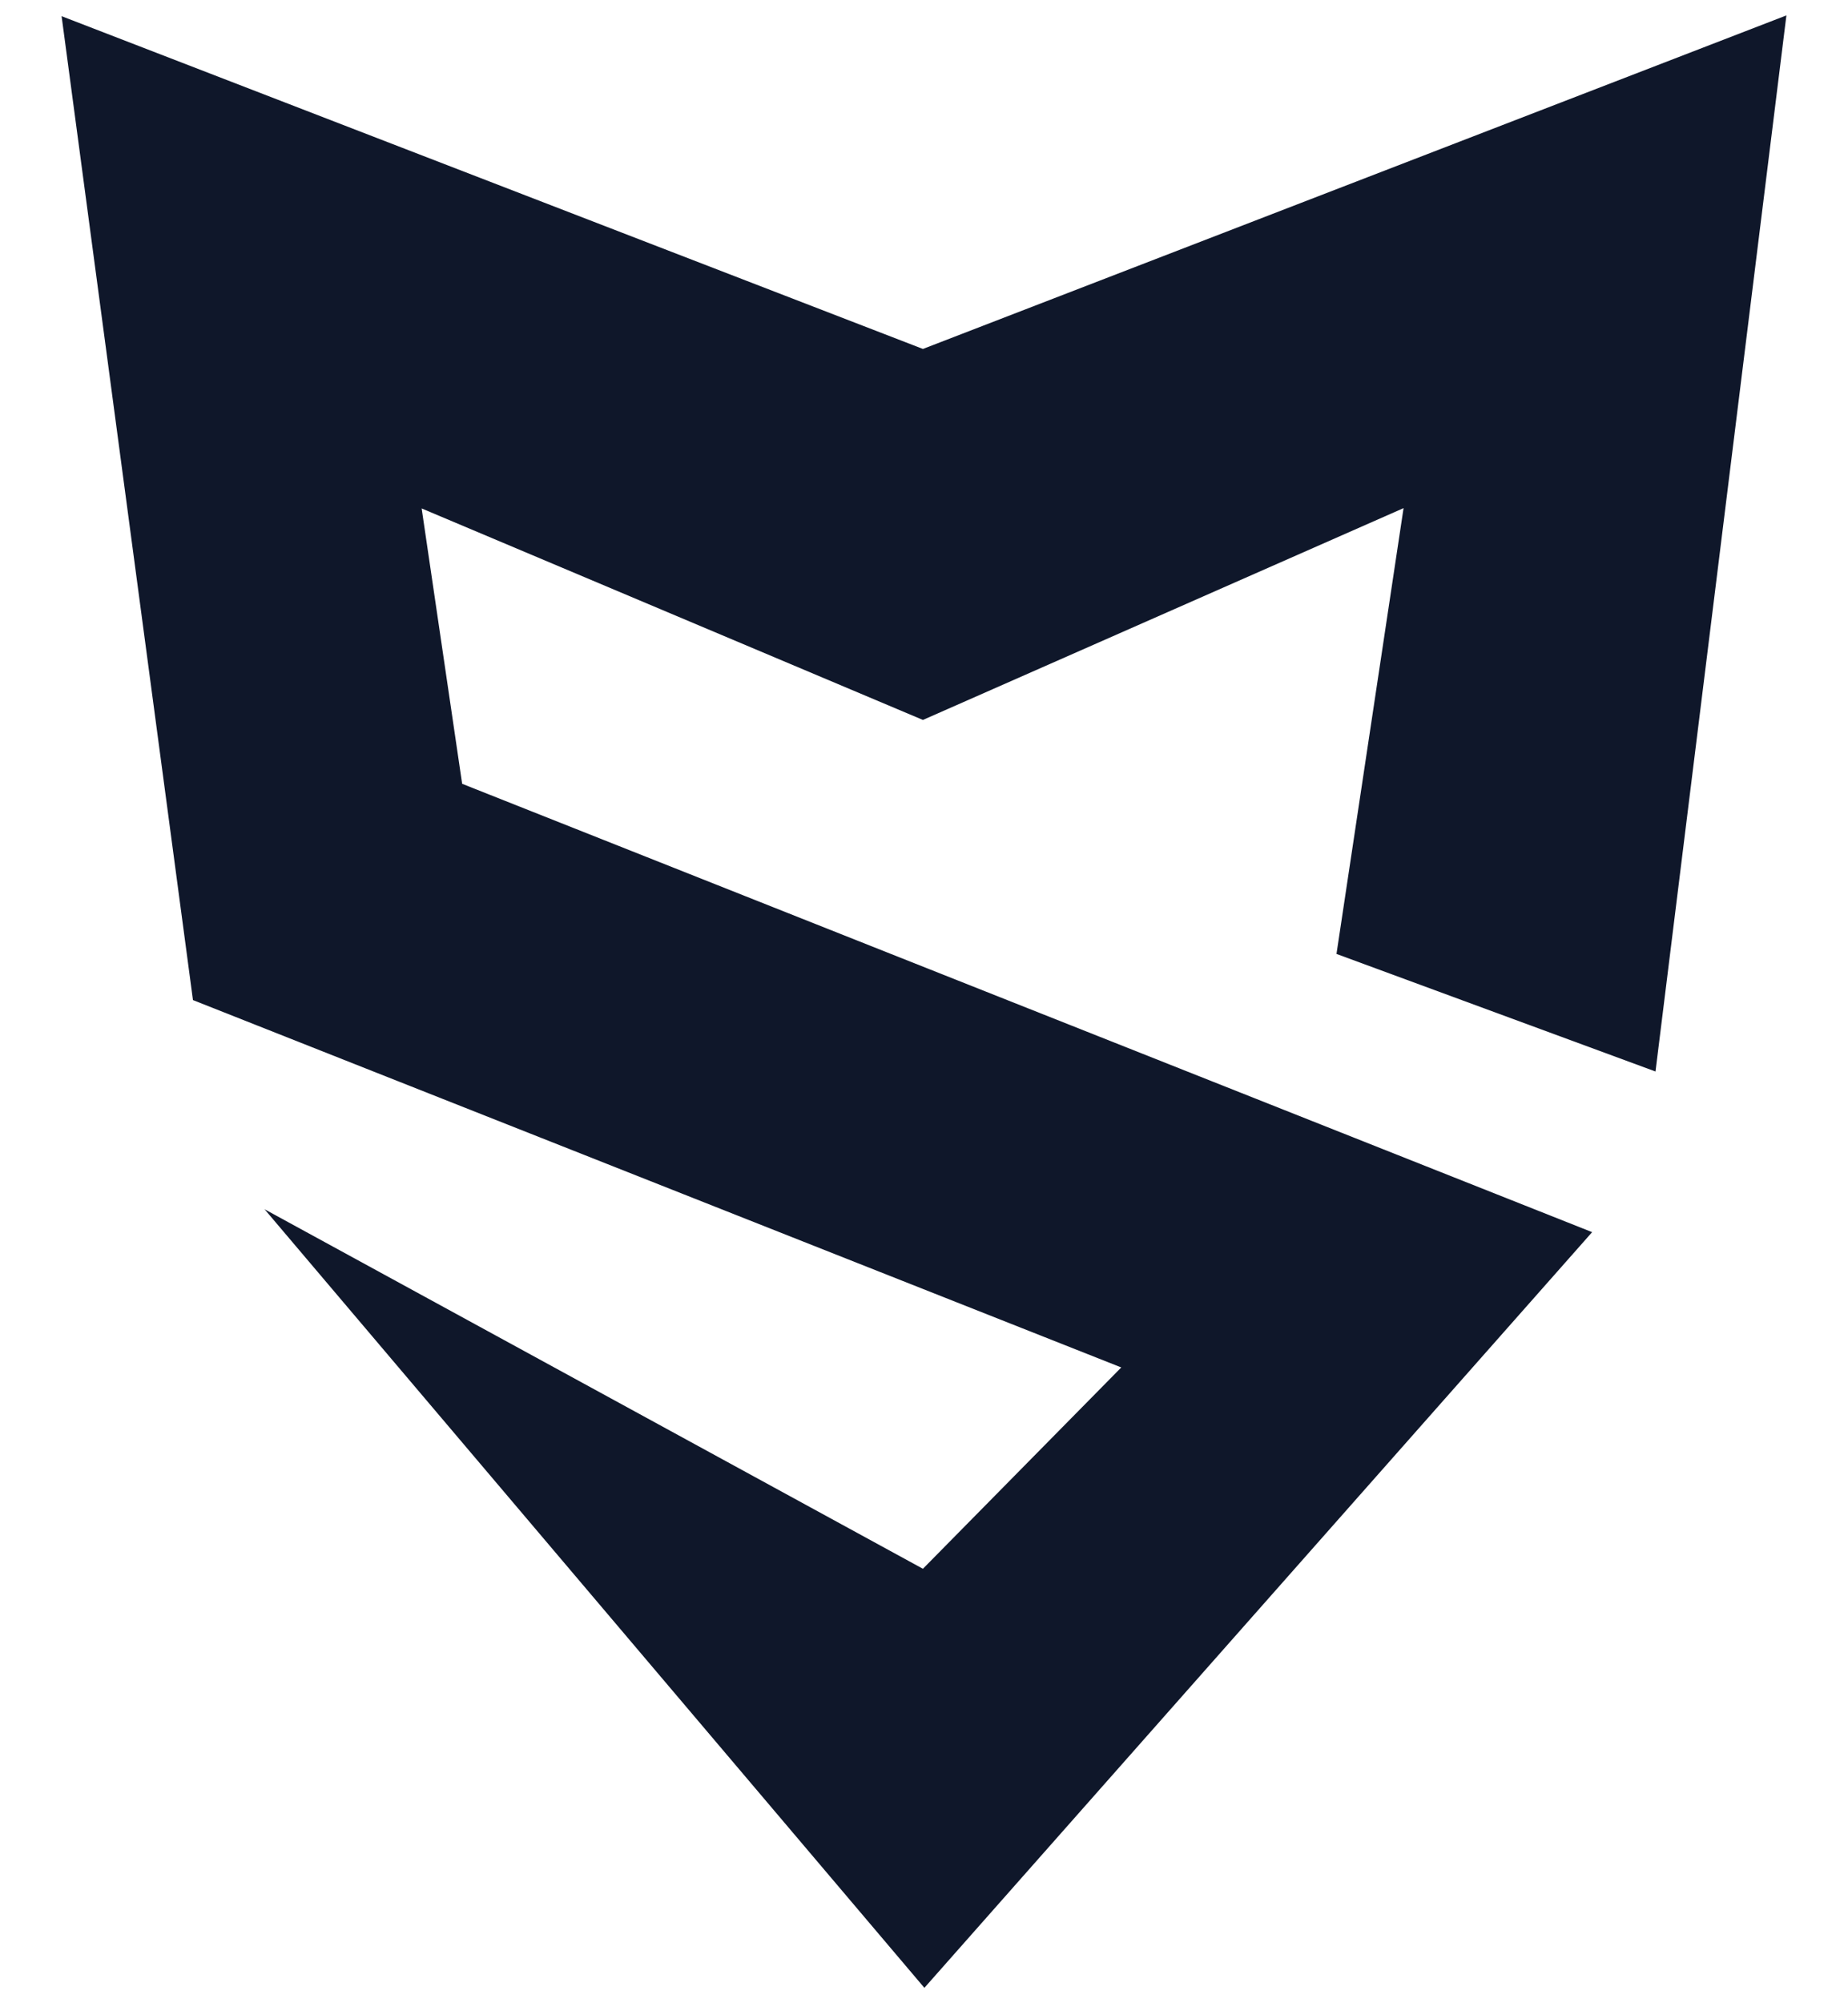 <svg width="24" height="26" viewBox="0 0 24 26" fill="none" xmlns="http://www.w3.org/2000/svg">
<path d="M0.8 0.21L11.986 4.529L23.2 0.2L21.5 13.907L17.357 12.381L18.228 6.595L11.986 9.344L5.476 6.599L6.002 10.173L20.677 15.992L12.005 25.8L3.436 15.695L11.986 20.361L14.562 17.748L2.506 12.98L0.8 0.21Z" fill="#0F172A"/>
</svg>

